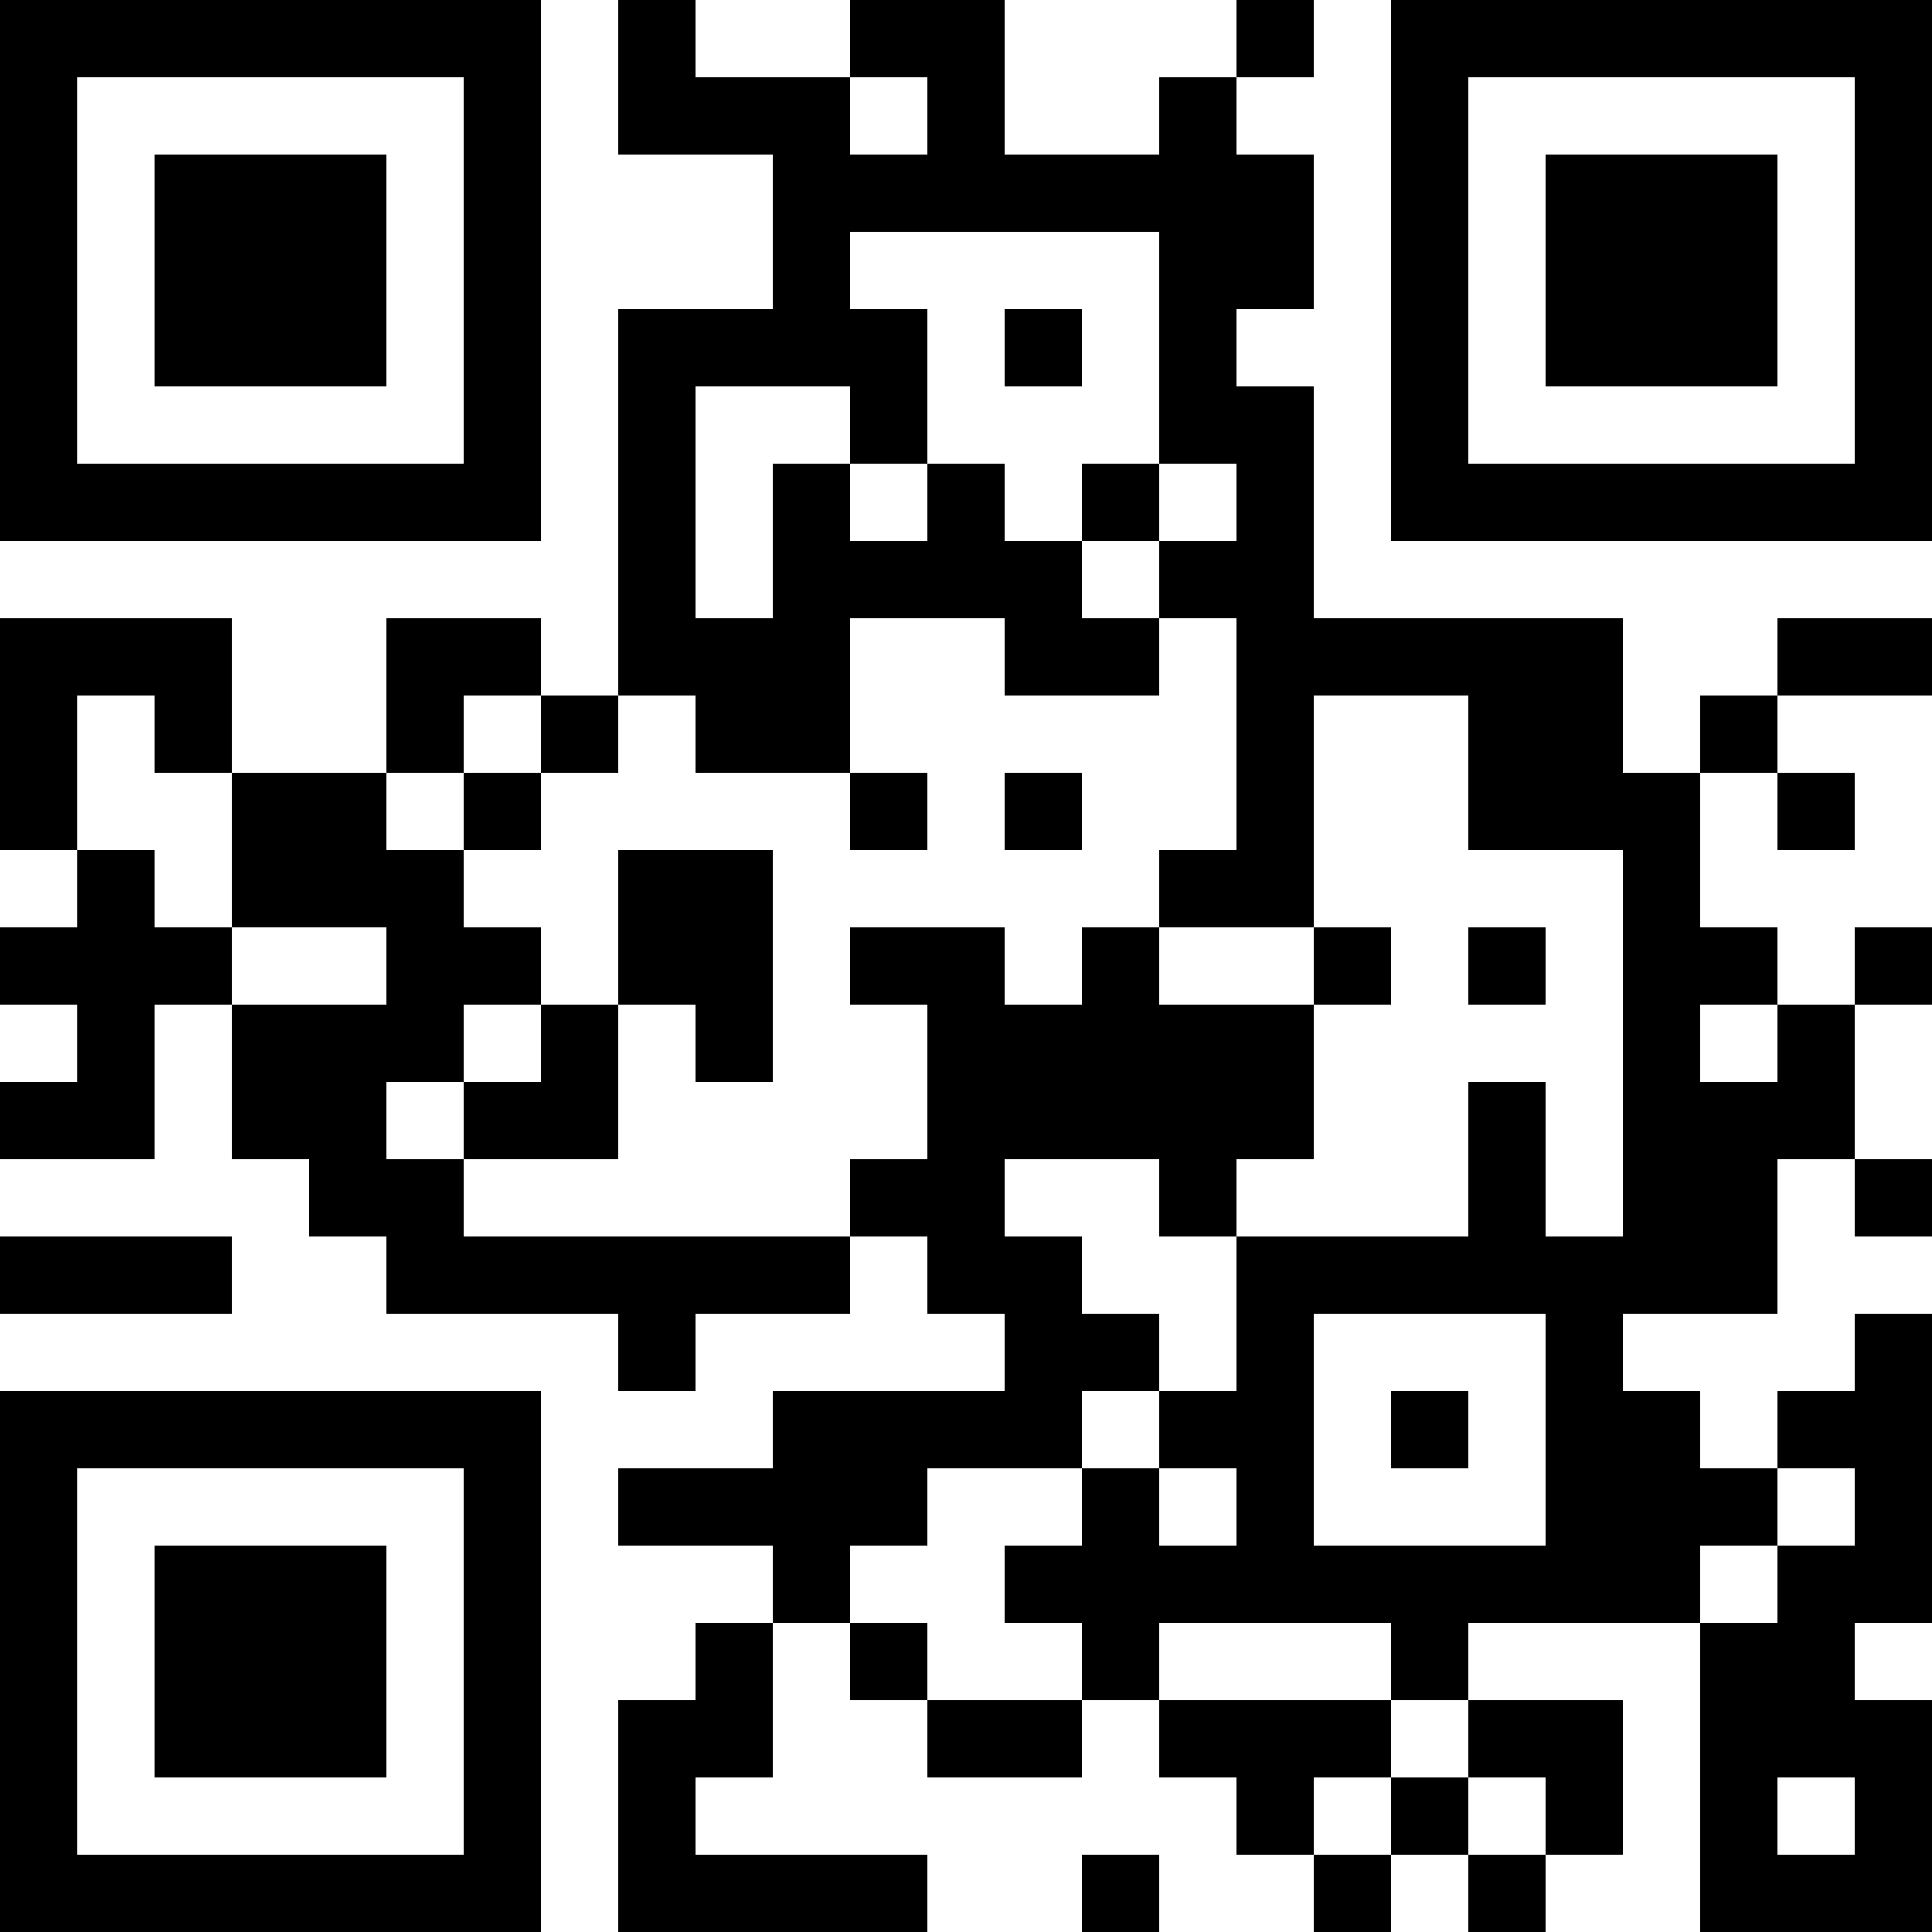 <?xml version="1.0" encoding="UTF-8"?>
<svg xmlns="http://www.w3.org/2000/svg" version="1.1" width="300" height="300" viewBox="0 0 300 300"><rect x="0" y="0" width="300" height="300" fill="#ffffff"/><g transform="scale(12)"><g transform="translate(0,0)"><path fill-rule="evenodd" d="M8 0L8 2L10 2L10 4L8 4L8 9L7 9L7 8L5 8L5 10L3 10L3 8L0 8L0 11L1 11L1 12L0 12L0 13L1 13L1 14L0 14L0 15L2 15L2 13L3 13L3 15L4 15L4 16L5 16L5 17L8 17L8 18L9 18L9 17L11 17L11 16L12 16L12 17L13 17L13 18L10 18L10 19L8 19L8 20L10 20L10 21L9 21L9 22L8 22L8 25L12 25L12 24L9 24L9 23L10 23L10 21L11 21L11 22L12 22L12 23L14 23L14 22L15 22L15 23L16 23L16 24L17 24L17 25L18 25L18 24L19 24L19 25L20 25L20 24L21 24L21 22L19 22L19 21L22 21L22 25L25 25L25 22L24 22L24 21L25 21L25 17L24 17L24 18L23 18L23 19L22 19L22 18L21 18L21 17L23 17L23 15L24 15L24 16L25 16L25 15L24 15L24 13L25 13L25 12L24 12L24 13L23 13L23 12L22 12L22 10L23 10L23 11L24 11L24 10L23 10L23 9L25 9L25 8L23 8L23 9L22 9L22 10L21 10L21 8L17 8L17 5L16 5L16 4L17 4L17 2L16 2L16 1L17 1L17 0L16 0L16 1L15 1L15 2L13 2L13 0L11 0L11 1L9 1L9 0ZM11 1L11 2L12 2L12 1ZM11 3L11 4L12 4L12 6L11 6L11 5L9 5L9 8L10 8L10 6L11 6L11 7L12 7L12 6L13 6L13 7L14 7L14 8L15 8L15 9L13 9L13 8L11 8L11 10L9 10L9 9L8 9L8 10L7 10L7 9L6 9L6 10L5 10L5 11L6 11L6 12L7 12L7 13L6 13L6 14L5 14L5 15L6 15L6 16L11 16L11 15L12 15L12 13L11 13L11 12L13 12L13 13L14 13L14 12L15 12L15 13L17 13L17 15L16 15L16 16L15 16L15 15L13 15L13 16L14 16L14 17L15 17L15 18L14 18L14 19L12 19L12 20L11 20L11 21L12 21L12 22L14 22L14 21L13 21L13 20L14 20L14 19L15 19L15 20L16 20L16 19L15 19L15 18L16 18L16 16L19 16L19 14L20 14L20 16L21 16L21 11L19 11L19 9L17 9L17 12L15 12L15 11L16 11L16 8L15 8L15 7L16 7L16 6L15 6L15 3ZM13 4L13 5L14 5L14 4ZM14 6L14 7L15 7L15 6ZM1 9L1 11L2 11L2 12L3 12L3 13L5 13L5 12L3 12L3 10L2 10L2 9ZM6 10L6 11L7 11L7 10ZM11 10L11 11L12 11L12 10ZM13 10L13 11L14 11L14 10ZM8 11L8 13L7 13L7 14L6 14L6 15L8 15L8 13L9 13L9 14L10 14L10 11ZM17 12L17 13L18 13L18 12ZM19 12L19 13L20 13L20 12ZM22 13L22 14L23 14L23 13ZM0 16L0 17L3 17L3 16ZM17 17L17 20L20 20L20 17ZM18 18L18 19L19 19L19 18ZM23 19L23 20L22 20L22 21L23 21L23 20L24 20L24 19ZM15 21L15 22L18 22L18 23L17 23L17 24L18 24L18 23L19 23L19 24L20 24L20 23L19 23L19 22L18 22L18 21ZM23 23L23 24L24 24L24 23ZM14 24L14 25L15 25L15 24ZM0 0L0 7L7 7L7 0ZM1 1L1 6L6 6L6 1ZM2 2L2 5L5 5L5 2ZM18 0L18 7L25 7L25 0ZM19 1L19 6L24 6L24 1ZM20 2L20 5L23 5L23 2ZM0 18L0 25L7 25L7 18ZM1 19L1 24L6 24L6 19ZM2 20L2 23L5 23L5 20Z" fill="#000000"/></g></g></svg>
